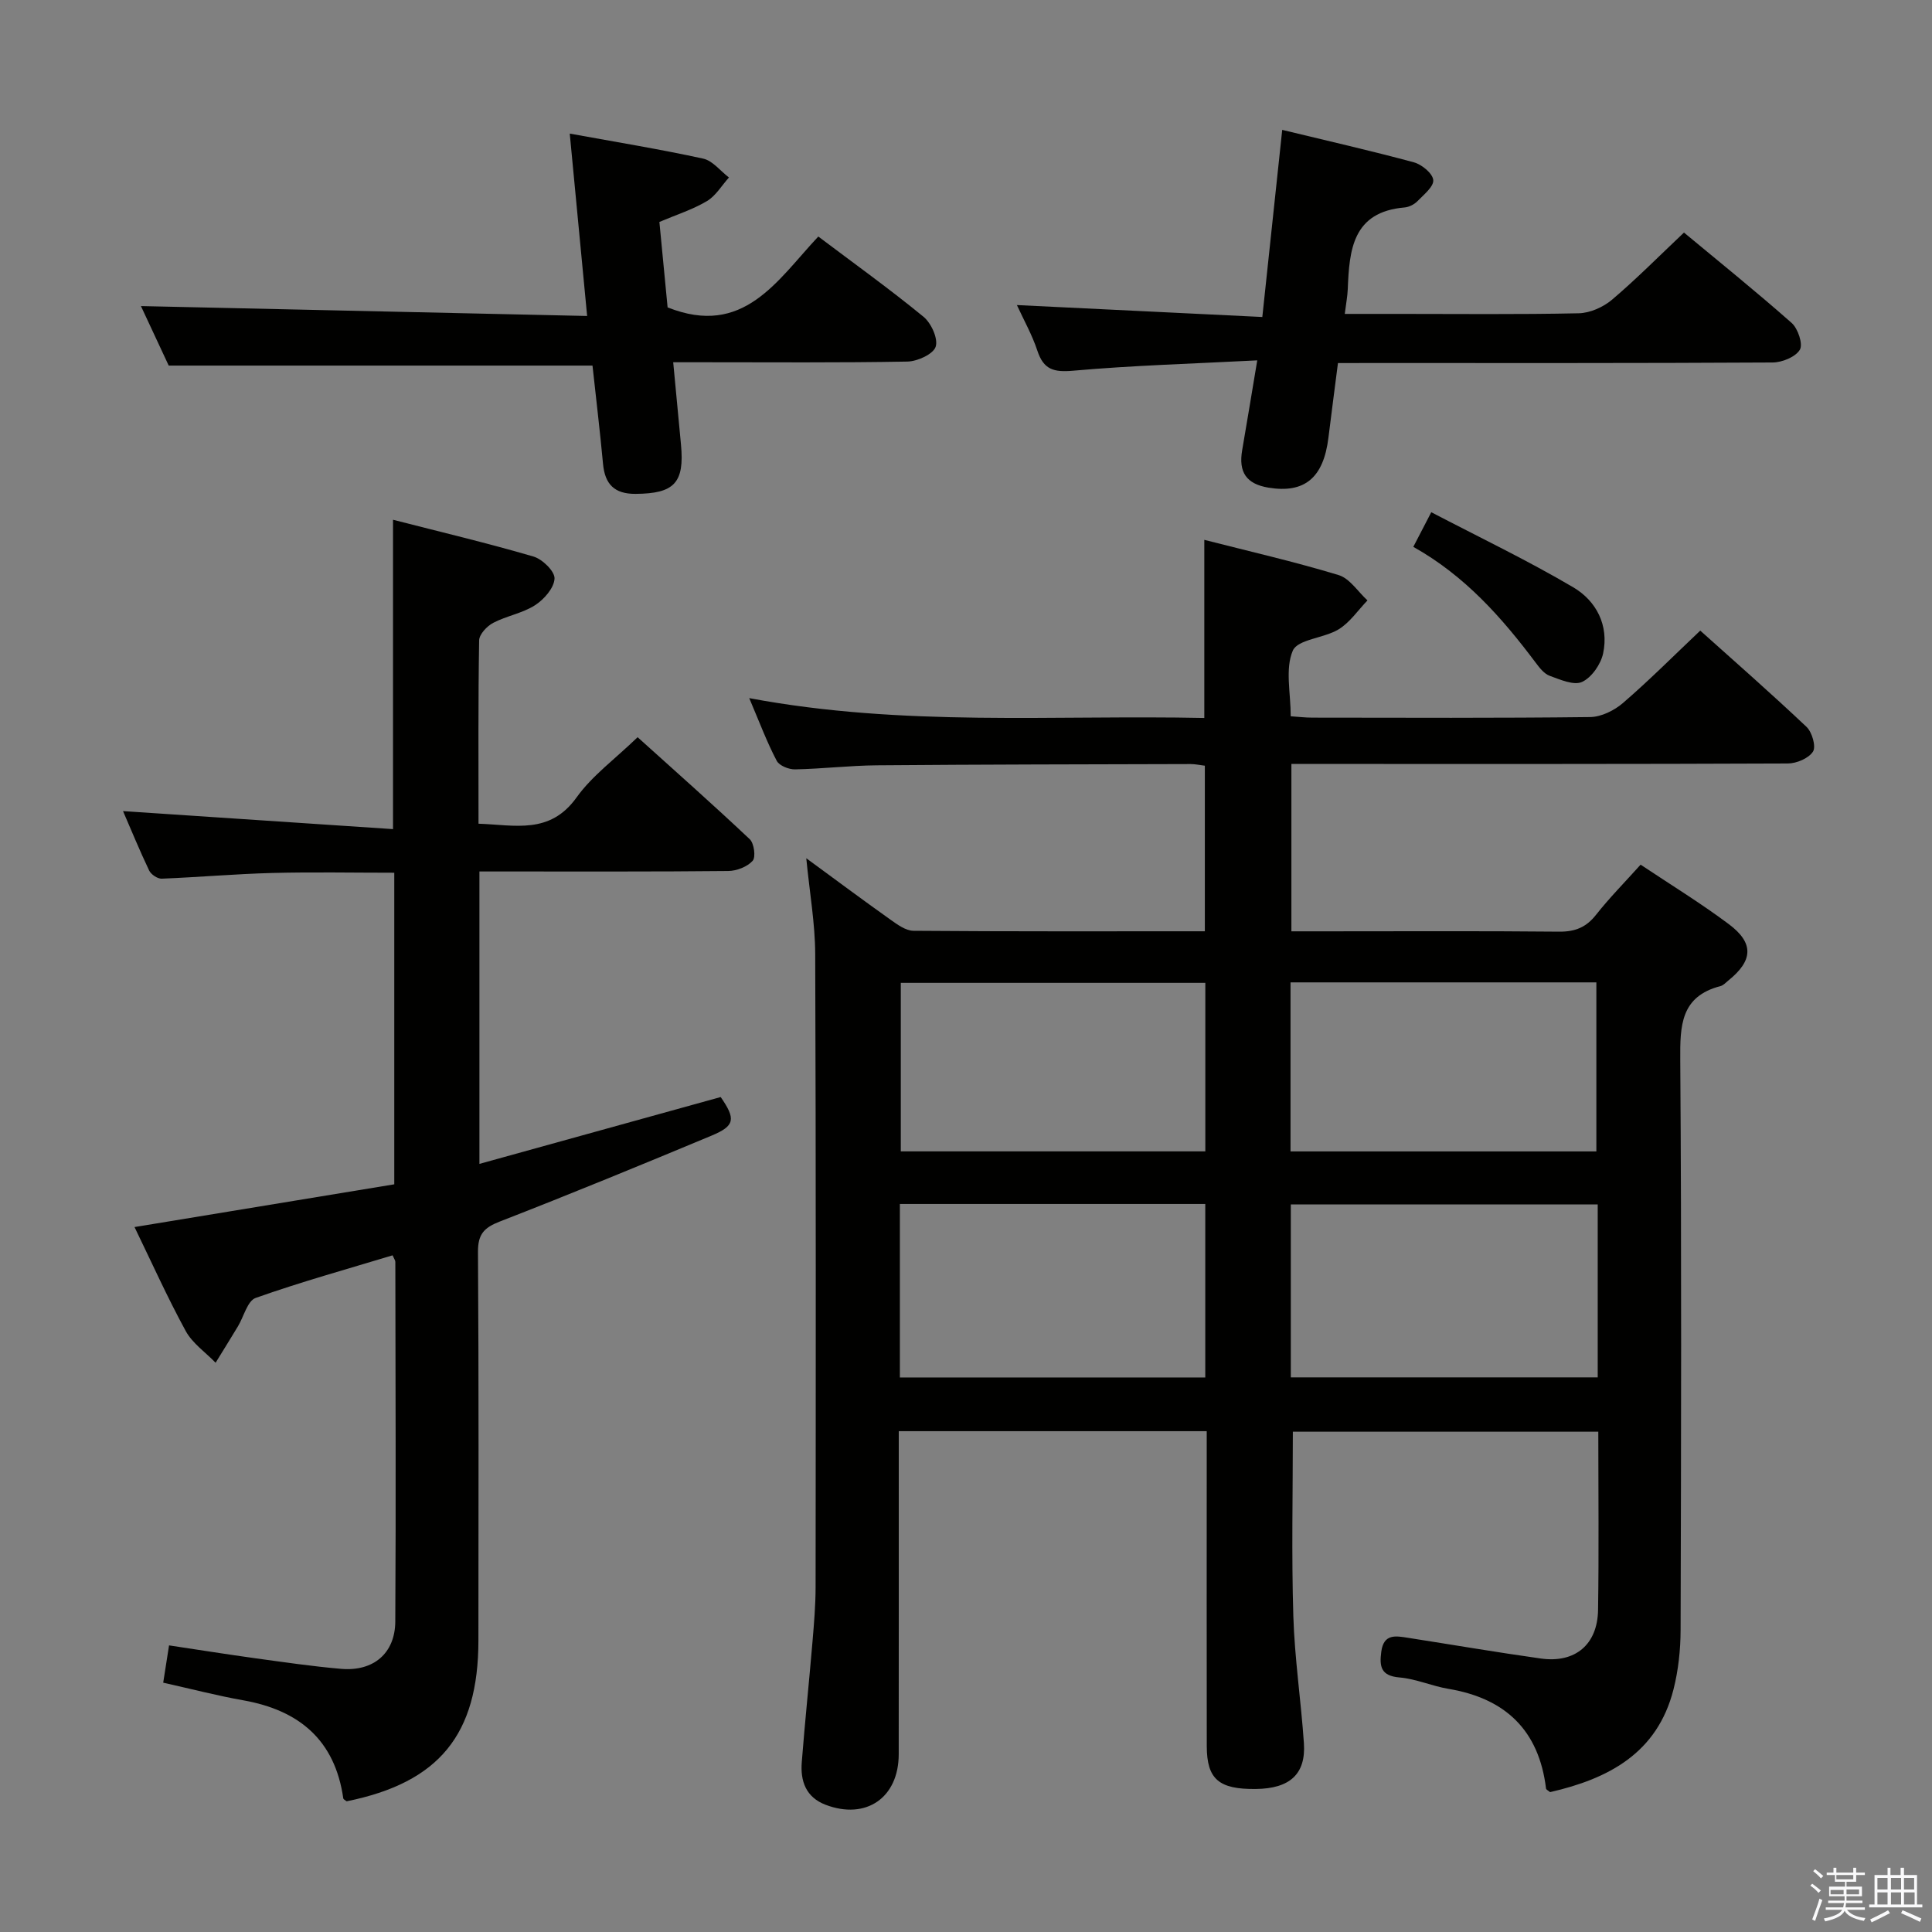 <svg enable-background="new 0 0 400 400" viewBox="0 0 400 400" xmlns="http://www.w3.org/2000/svg"><rect x="0" y="0" width="400" height="400" fill="#808080" stroke="none"/><path d="m374.8 390.4.4-.4c.7.5 1.3 1 1.8 1.4l-.5.5c-.5-.6-1.1-1.1-1.7-1.5zm1 7.3-.6-.3c.5-1.4 1.1-2.8 1.5-4.3.2.1.4.2.6.3-.5 1.3-1 2.8-1.5 4.3zm-.4-10.3.4-.4c.4.3 1 .8 1.7 1.4l-.5.5c-.4-.5-1-1-1.6-1.5zm2.5.3h1.7v-1h.6v1h3.5v-1h.6v1h1.8v.5h-1.8v1.4h-2v1h3.2v2h-3.2v.9h3.3v.5h-3.4c0 .3-.1.6-.1.9h4v.5h-3.7c.7.9 1.9 1.5 3.8 1.7-.1.2-.2.4-.3.6-2.1-.4-3.5-1.1-4-2.1-.4 1-1.8 1.7-4 2.2-.1-.2-.2-.4-.3-.6 2.1-.4 3.4-1 3.8-1.8h-3.4v-.5h3.6c.1-.3.1-.6.2-.9h-3.3v-.5h3.4c0-.3 0-.6 0-.9h-3.2v-2h3.3v-1h-2.1v-1.4h-1.7v-.5zm1.1 3.5v1h2.7c0-.3 0-.4 0-.4 0-.1 0-.2 0-.2 0-.1 0-.2 0-.3h-2.7zm1.2-3v.9h3.5v-.9zm4.7 3h-2.6v.6.4h2.6z" fill="#fafafb"/><path d="m393.6 386.7h.6v1.5h2.7v6.1h1.1v.6h-11v-.6h1.1v-6.1h2.7v-1.5h.6v1.5h2.1v-1.5zm-2.7 8.8.4.6c-1.2.6-2.5 1.3-3.8 1.9-.1-.2-.2-.4-.3-.6 1.2-.6 2.5-1.2 3.7-1.9zm-2.2-6.7v2.4h2.1v-2.4zm0 3v2.5h2.1v-2.5zm2.8-3v2.4h2.1v-2.4zm0 3v2.5h2.1v-2.5zm6 6.1c-1.4-.7-2.7-1.3-3.9-1.8l.3-.6c1.5.6 2.7 1.2 3.9 1.7zm-1.2-9.1h-2.1v2.4h2.1zm-2.1 3v2.5h2.2v-2.5z" fill="#fafafb"/><g fill="#010100"><path d="m155.12 144.54c31.93 5.99 63.02 3.45 94.22 4.11 0-12.46 0-24.33 0-36.88 9.31 2.38 18.65 4.52 27.8 7.29 2.31.7 4.01 3.45 5.98 5.25-1.96 2.03-3.63 4.55-5.96 5.98-3.04 1.86-8.49 2.06-9.5 4.42-1.62 3.78-.43 8.76-.43 13.59 1.57.1 3.03.28 4.49.28 19.17.02 38.33.11 57.5-.12 2.31-.03 5-1.36 6.81-2.92 5.4-4.66 10.45-9.73 15.99-14.98 7.06 6.33 14.66 12.99 22 19.93 1.15 1.09 2.01 4.07 1.34 5.12-.9 1.4-3.41 2.46-5.23 2.46-32.17.14-64.33.1-96.5.1-1.97 0-3.94 0-6.26 0v34.65h6.92c16.17 0 32.33-.09 48.5.07 3.32.03 5.61-.89 7.66-3.5 2.77-3.51 5.94-6.72 9.22-10.37 6.19 4.13 12.43 7.95 18.27 12.32 5.25 3.93 5.01 7.55-.11 11.67-.52.42-1.02.99-1.62 1.15-8.27 2.14-8.38 8.19-8.33 15.28.28 39.33.18 78.66.07 118-.01 4.12-.46 8.35-1.47 12.33-3.35 13.23-13.49 18.51-25.55 21.27-.38-.32-.81-.51-.84-.74-1.46-12.05-8.39-18.66-20.19-20.64-3.42-.57-6.72-2.07-10.15-2.36-3.86-.33-4.18-2.26-3.77-5.33.49-3.77 3-3.28 5.53-2.88 9.17 1.43 18.33 3 27.52 4.29 7.08.99 11.72-2.88 11.83-10.05.19-12.16.05-24.32.05-36.91-21.19 0-42.23 0-63.24 0 0 12.67-.29 25.43.1 38.17.27 8.79 1.59 17.54 2.19 26.32.43 6.39-2.91 9.4-9.94 9.48-7.67.09-10.16-2.02-10.17-8.88-.04-19.83-.01-39.67-.01-59.5 0-1.8 0-3.6 0-5.7-21.35 0-42.25 0-63.76 0v5.4c0 20.5.01 41-.01 61.5-.01 8.99-6.76 13.64-15.14 10.45-4.09-1.56-5.25-4.92-4.93-8.86.65-8.28 1.51-16.54 2.21-24.81.32-3.81.65-7.63.65-11.45.04-43.66.08-87.33-.08-130.99-.02-6.37-1.16-12.74-1.85-19.86 6.18 4.53 11.75 8.68 17.41 12.7 1.44 1.02 3.17 2.3 4.77 2.32 19.98.16 39.95.1 60.34.1 0-11.56 0-22.76 0-34.28-1.02-.12-1.97-.34-2.92-.34-21.66.06-43.33.08-64.99.26-5.65.05-11.29.73-16.93.84-1.29.03-3.26-.76-3.79-1.76-2-3.79-3.51-7.83-5.7-12.99zm175.67 104.82c-21.46 0-42.5 0-63.54 0v35.81h63.54c0-12.05 0-23.7 0-35.81zm-144.48 35.83h63.23c0-12.17 0-23.94 0-35.92-21.19 0-42.09 0-63.23 0zm63.24-81.7c-21.27 0-42.26 0-63.05 0v34.89h63.05c0-11.88 0-23.31 0-34.89zm17.64 34.9h63.32c0-12 0-23.55 0-35-21.33 0-42.23 0-63.32 0z"/><path d="m99.26 240.97c17.03-4.72 33.47-9.27 49.95-13.84 3.15 4.55 2.98 5.96-1.89 7.99-14.55 6.07-29.14 12.07-43.83 17.78-3.27 1.27-4.55 2.62-4.53 6.28.18 26.82.1 53.64.09 80.46-.01 19.51-8.15 29.43-27.28 33.3-.25-.2-.67-.39-.7-.62-1.73-12.06-9.11-18.23-20.71-20.29-5.37-.95-10.66-2.33-16.57-3.65.38-2.42.74-4.76 1.21-7.72 6.2.93 12.03 1.86 17.89 2.67 5.91.81 11.83 1.68 17.77 2.19 6.65.56 11.14-3.21 11.18-9.81.15-24.82.04-49.64.01-74.46 0-.29-.24-.59-.57-1.35-9.43 2.86-19 5.51-28.34 8.82-1.71.6-2.46 3.87-3.68 5.89-1.52 2.52-3.08 5.02-4.62 7.53-2.1-2.17-4.79-4.01-6.19-6.57-3.8-6.96-7.06-14.23-10.6-21.52 18.12-2.98 35.86-5.9 53.78-8.85 0-21.84 0-42.94 0-64.51-8.43 0-16.86-.17-25.29.05-7.63.2-15.25.88-22.87 1.18-.86.03-2.2-.87-2.59-1.69-1.99-4.17-3.74-8.45-5.41-12.3 18.62 1.24 37.09 2.48 55.9 3.73 0-21.81 0-42.49 0-64.05 9.7 2.49 19.45 4.8 29.06 7.61 1.86.54 4.46 3.07 4.38 4.57-.09 1.94-2.17 4.31-4.03 5.51-2.6 1.67-5.91 2.21-8.68 3.66-1.29.68-2.88 2.37-2.9 3.63-.21 12.48-.13 24.96-.13 37.95 7.53.25 14.77 2.3 20.31-5.45 3.24-4.52 7.99-7.97 12.63-12.46 7.62 6.87 15.53 13.87 23.22 21.12.9.85 1.28 3.72.6 4.47-1.12 1.24-3.3 2.09-5.05 2.11-15.16.16-30.32.09-45.48.1-1.95 0-3.9 0-6.04 0z"/><path d="m277.01 75.17c-.68 5.32-1.35 10.38-1.97 15.43-1.02 8.33-4.93 11.6-12.43 10.36-4.55-.76-6.22-3.17-5.43-7.76 1-5.82 1.96-11.64 3.12-18.59-13.3.69-25.74 1.04-38.11 2.14-4.06.36-6.13-.24-7.42-4.16-1.08-3.27-2.81-6.33-4.23-9.43 16.94.82 33.59 1.63 50.81 2.47 1.41-13.25 2.73-25.69 4.12-38.74 9.37 2.27 18.36 4.31 27.26 6.72 1.64.44 3.88 2.29 4.01 3.66.13 1.36-1.96 3.03-3.27 4.38-.66.67-1.73 1.22-2.66 1.3-10.77.92-11.45 8.76-11.77 16.92-.06 1.48-.35 2.95-.62 5.12h10.96c12.5 0 24.99.14 37.48-.13 2.33-.05 5.05-1.26 6.87-2.79 5.06-4.29 9.73-9.02 14.92-13.92 7.09 5.89 14.84 12.13 22.29 18.71 1.31 1.16 2.39 4.4 1.7 5.55-.9 1.5-3.67 2.63-5.64 2.64-27.99.16-55.98.11-83.97.11-1.82.01-3.64.01-6.02.01z"/><path d="m136.52 45.95c.61 6.34 1.18 12.27 1.7 17.69 15.73 6.27 22.67-5.58 31.2-14.67 7.35 5.54 14.75 10.85 21.78 16.61 1.6 1.31 3.07 4.55 2.52 6.21-.51 1.54-3.78 3.03-5.86 3.07-14.15.26-28.31.14-42.47.14-1.81 0-3.62 0-6.01 0 .56 5.97 1.08 11.51 1.61 17.05.75 7.93-1.4 10.15-9.4 10.2-4.38.03-6.35-1.99-6.74-6.21-.63-6.77-1.44-13.53-2.18-20.35-28.96 0-57.84 0-87.74 0-1.75-3.75-3.95-8.47-5.75-12.32 30.58.68 61.1 1.36 92.38 2.05-1.24-13.02-2.38-24.96-3.6-37.76 9.55 1.74 18.64 3.22 27.62 5.18 1.97.43 3.57 2.56 5.34 3.91-1.5 1.66-2.72 3.79-4.55 4.88-2.95 1.76-6.32 2.82-9.85 4.32z"/><path d="m292.61 113.22c1.3-2.5 2.2-4.24 3.72-7.17 9.98 5.21 19.93 9.97 29.4 15.55 4.77 2.81 7.41 7.88 6.18 13.68-.48 2.25-2.37 4.98-4.35 5.9-1.7.79-4.53-.47-6.71-1.26-1.14-.41-2.1-1.65-2.89-2.7-7-9.34-14.66-18.02-25.35-24z"/></g></svg>